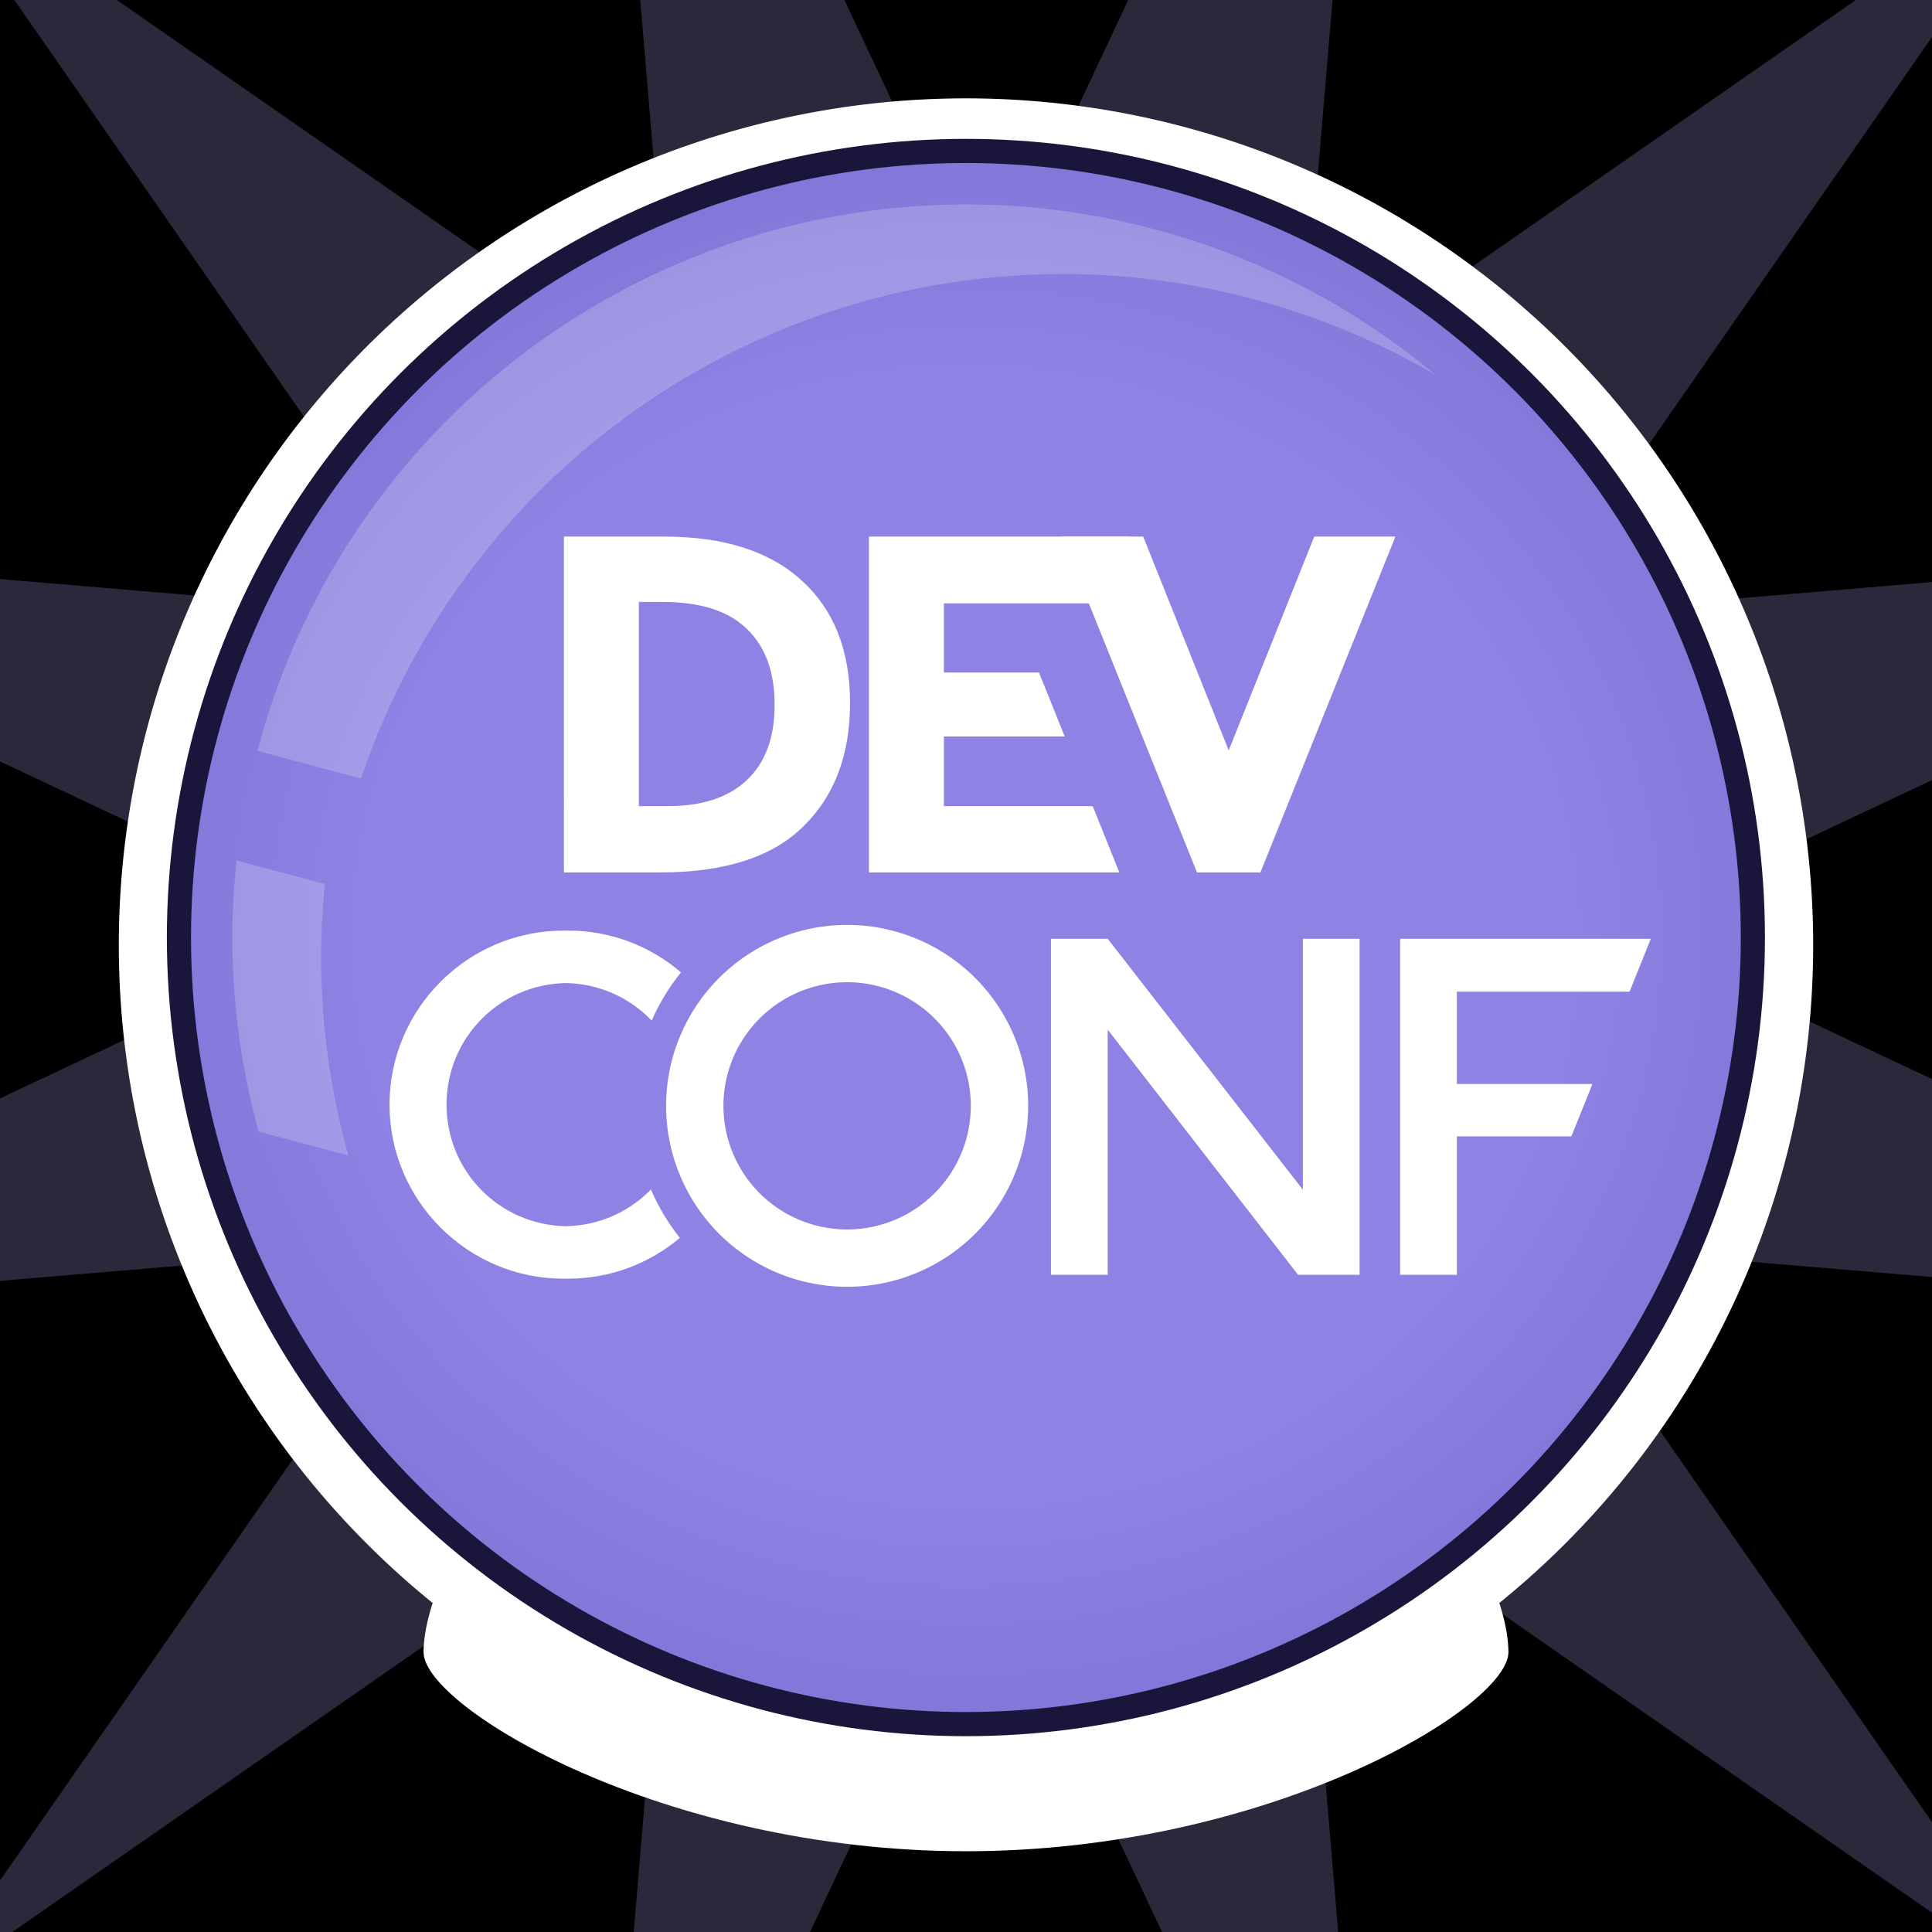 <?xml version="1.0" encoding="UTF-8" standalone="no"?>
<!-- Created with Inkscape (http://www.inkscape.org/) -->

<svg
   xmlns:dc="http://purl.org/dc/elements/1.1/"
   xmlns:cc="http://creativecommons.org/ns#"
   xmlns:rdf="http://www.w3.org/1999/02/22-rdf-syntax-ns#"
   xmlns:svg="http://www.w3.org/2000/svg"
   xmlns="http://www.w3.org/2000/svg"
   xmlns:xlink="http://www.w3.org/1999/xlink"
   xmlns:sodipodi="http://sodipodi.sourceforge.net/DTD/sodipodi-0.dtd"
   xmlns:inkscape="http://www.inkscape.org/namespaces/inkscape"
   version="1.1"
   id="svg2"
   inkscape:version="0.92.2 (5c3e80d, 2017-08-06)"
   width="240"
   height="240"
   viewBox="0 0 240 240"
   sodipodi:docname="devconf-no-domain-icon-darkbg.svg"
   inkscape:export-filename="./devconf-xx-icon-darkbg.png"
   inkscape:export-xdpi="360"
   inkscape:export-ydpi="360">
  <defs
     id="defs6">
    <linearGradient
       inkscape:collect="always"
       id="linearGradient8045">
      <stop
         style="stop-color:#8e83e4;stop-opacity:1"
         offset="0"
         id="stop8041" />
      <stop
         id="stop8051"
         offset="0.5"
         style="stop-color:#8e83e4;stop-opacity:1;" />
      <stop
         style="stop-color:#6f64c4;stop-opacity:1"
         offset="1"
         id="stop8043" />
    </linearGradient>
    <filter
       inkscape:collect="always"
       style="color-interpolation-filters:sRGB"
       id="filter7841"
       x="-0.096"
       width="1.192"
       y="-0.096"
       height="1.192">
      <feGaussianBlur
         inkscape:collect="always"
         stdDeviation="24.117"
         id="feGaussianBlur7843" />
    </filter>
    <radialGradient
       inkscape:collect="always"
       xlink:href="#linearGradient8045"
       id="radialGradient8049"
       gradientUnits="userSpaceOnUse"
       gradientTransform="matrix(1.542,0,0,1.438,-65.051,-51.058)"
       cx="119.989"
       cy="116.463"
       fx="119.989"
       fy="116.463"
       r="97.76" />
  </defs>
  <sodipodi:namedview
     pagecolor="#a2a2a2"
     bordercolor="#666666"
     borderopacity="1"
     objecttolerance="10"
     gridtolerance="10"
     guidetolerance="10"
     inkscape:pageopacity="0"
     inkscape:pageshadow="2"
     inkscape:window-width="1200"
     inkscape:window-height="1563"
     inkscape:document-units="px"
     id="namedview4"
     showgrid="false"
     inkscape:pagecheckerboard="false"
     inkscape:zoom="2"
     inkscape:cx="163.3938"
     inkscape:cy="113.86141"
     inkscape:current-layer="layer2"
     inkscape:window-x="0"
     inkscape:window-y="0"
     inkscape:window-maximized="1" />
  <g
     inkscape:groupmode="layer"
     id="layer1"
     inkscape:label="bg"
     style="display:inline"
     sodipodi:insensitive="true">
    <rect
       style="color:#000000;clip-rule:nonzero;display:inline;overflow:visible;visibility:visible;opacity:1;isolation:auto;mix-blend-mode:normal;color-interpolation:sRGB;color-interpolation-filters:linearRGB;solid-color:#000000;solid-opacity:1;fill:#000000;fill-opacity:1;fill-rule:nonzero;stroke:none;stroke-width:13.521;stroke-linecap:square;stroke-linejoin:bevel;stroke-miterlimit:4;stroke-dasharray:none;stroke-dashoffset:0;stroke-opacity:1;marker:none;marker-start:none;marker-mid:none;marker-end:none;paint-order:normal;color-rendering:auto;image-rendering:auto;shape-rendering:auto;text-rendering:auto;enable-background:accumulate"
       id="rect7670"
       width="240"
       height="240"
       x="0"
       y="0" />
  </g>
  <g
     inkscape:groupmode="layer"
     id="layer3"
     inkscape:label="shine"
     sodipodi:insensitive="true"
     style="display:inline">
    <g
       id="g7766"
       transform="matrix(0.601,0,0,0.601,44.977,39.773)"
       style="fill:#aaa2eb;fill-opacity:1;filter:url(#filter7841)">
      <path
         inkscape:transform-center-y="-40.387755"
         inkscape:transform-center-x="40.387755"
         d="M 349.683,346.683 113.805,182.707 -172.458,206.776 87.487,84.487 209.776,-175.458 185.707,110.805 Z"
         inkscape:randomized="0"
         inkscape:rounded="0"
         inkscape:flatsided="false"
         sodipodi:arg2="1.8325957"
         sodipodi:arg1="0.78539816"
         sodipodi:r2="58.707741"
         sodipodi:r1="312.09262"
         sodipodi:cy="126"
         sodipodi:cx="129"
         sodipodi:sides="3"
         id="path7709"
         style="color:#000000;clip-rule:nonzero;display:inline;overflow:visible;visibility:visible;opacity:0.25;isolation:auto;mix-blend-mode:normal;color-interpolation:sRGB;color-interpolation-filters:linearRGB;solid-color:#000000;solid-opacity:1;fill:#aaa2eb;fill-opacity:1;fill-rule:nonzero;stroke:none;stroke-width:11.755;stroke-linecap:square;stroke-linejoin:bevel;stroke-miterlimit:4;stroke-dasharray:none;stroke-dashoffset:0;stroke-opacity:1;marker:none;marker-start:none;marker-mid:none;marker-end:none;paint-order:normal;color-rendering:auto;image-rendering:auto;shape-rendering:auto;text-rendering:auto;enable-background:accumulate"
         sodipodi:type="star" />
      <path
         transform="matrix(0,-1.175,1.175,0,-19.109,277.635)"
         inkscape:transform-center-y="40.387761"
         inkscape:transform-center-x="40.387757"
         d="M 316.741,313.741 116.073,174.242 -127.458,194.718 93.684,90.684 197.718,-130.458 177.242,113.073 Z"
         inkscape:randomized="0"
         inkscape:rounded="0"
         inkscape:flatsided="false"
         sodipodi:arg2="1.8325957"
         sodipodi:arg1="0.78539816"
         sodipodi:r2="49.94418"
         sodipodi:r1="265.50519"
         sodipodi:cy="126"
         sodipodi:cx="129"
         sodipodi:sides="3"
         id="path7709-7"
         style="color:#000000;clip-rule:nonzero;display:inline;overflow:visible;visibility:visible;opacity:0.25;isolation:auto;mix-blend-mode:normal;color-interpolation:sRGB;color-interpolation-filters:linearRGB;solid-color:#000000;solid-opacity:1;fill:#aaa2eb;fill-opacity:1;fill-rule:nonzero;stroke:none;stroke-width:10;stroke-linecap:square;stroke-linejoin:bevel;stroke-miterlimit:4;stroke-dasharray:none;stroke-dashoffset:0;stroke-opacity:1;marker:none;marker-start:none;marker-mid:none;marker-end:none;paint-order:normal;color-rendering:auto;image-rendering:auto;shape-rendering:auto;text-rendering:auto;enable-background:accumulate"
         sodipodi:type="star" />
      <path
         transform="scale(-1)"
         inkscape:transform-center-y="40.38776"
         inkscape:transform-center-x="-40.387758"
         d="m 91.683,94.683 -235.877,-163.975 -286.264,24.068 259.946,-122.288 122.288,-259.946 -24.068,286.264 z"
         inkscape:randomized="0"
         inkscape:rounded="0"
         inkscape:flatsided="false"
         sodipodi:arg2="1.8325957"
         sodipodi:arg1="0.78539816"
         sodipodi:r2="58.707741"
         sodipodi:r1="312.09262"
         sodipodi:cy="-126"
         sodipodi:cx="-129"
         sodipodi:sides="3"
         id="path7709-7-3"
         style="color:#000000;clip-rule:nonzero;display:inline;overflow:visible;visibility:visible;opacity:0.25;isolation:auto;mix-blend-mode:normal;color-interpolation:sRGB;color-interpolation-filters:linearRGB;solid-color:#000000;solid-opacity:1;fill:#aaa2eb;fill-opacity:1;fill-rule:nonzero;stroke:none;stroke-width:11.755;stroke-linecap:square;stroke-linejoin:bevel;stroke-miterlimit:4;stroke-dasharray:none;stroke-dashoffset:0;stroke-opacity:1;marker:none;marker-start:none;marker-mid:none;marker-end:none;paint-order:normal;color-rendering:auto;image-rendering:auto;shape-rendering:auto;text-rendering:auto;enable-background:accumulate"
         sodipodi:type="star" />
      <path
         transform="matrix(0,1.175,-1.175,0,277.109,-25.635)"
         inkscape:transform-center-y="-40.387754"
         inkscape:transform-center-x="-40.387763"
         d="M 316.741,313.741 116.073,174.242 -127.458,194.718 93.684,90.684 197.718,-130.458 177.242,113.073 Z"
         inkscape:randomized="0"
         inkscape:rounded="0"
         inkscape:flatsided="false"
         sodipodi:arg2="1.8325957"
         sodipodi:arg1="0.78539816"
         sodipodi:r2="49.94418"
         sodipodi:r1="265.50519"
         sodipodi:cy="126"
         sodipodi:cx="129"
         sodipodi:sides="3"
         id="path7709-1"
         style="color:#000000;clip-rule:nonzero;display:inline;overflow:visible;visibility:visible;opacity:0.25;isolation:auto;mix-blend-mode:normal;color-interpolation:sRGB;color-interpolation-filters:linearRGB;solid-color:#000000;solid-opacity:1;fill:#aaa2eb;fill-opacity:1;fill-rule:nonzero;stroke:none;stroke-width:10;stroke-linecap:square;stroke-linejoin:bevel;stroke-miterlimit:4;stroke-dasharray:none;stroke-dashoffset:0;stroke-opacity:1;marker:none;marker-start:none;marker-mid:none;marker-end:none;paint-order:normal;color-rendering:auto;image-rendering:auto;shape-rendering:auto;text-rendering:auto;enable-background:accumulate"
         sodipodi:type="star" />
    </g>
  </g>
  <g
     inkscape:groupmode="layer"
     id="layer2"
     inkscape:label="crystalball">
    <path
       style="color:#000000;clip-rule:nonzero;display:inline;overflow:visible;visibility:visible;opacity:1;isolation:auto;mix-blend-mode:normal;color-interpolation:sRGB;color-interpolation-filters:linearRGB;solid-color:#000000;solid-opacity:1;fill:#ffffff;fill-opacity:1;fill-rule:nonzero;stroke:none;stroke-width:111.943;stroke-linecap:butt;stroke-linejoin:miter;stroke-miterlimit:4;stroke-dasharray:none;stroke-dashoffset:0;stroke-opacity:1;marker:none;marker-start:none;marker-mid:none;marker-end:none;paint-order:normal;color-rendering:auto;image-rendering:auto;shape-rendering:auto;text-rendering:auto;enable-background:accumulate"
       d="m 62.611,188.599 c -5.626,0.331 -9.996,11.06 -9.994,16.641 0.002,6.829 29.72,24.727 67.383,24.727 37.663,0 67.381,-17.899 67.383,-24.727 0.002,-5.762 -4.655,-17.007 -10.542,-16.64 -1.09,0.068 -2.224,0.535 -3.377,1.508 -7.379,6.228 -33.309,19.281 -53.464,19.281 -20.155,3e-5 -46.085,-13.053 -53.464,-19.281 -1.153,-0.973 -2.287,-1.44 -3.377,-1.508 -0.184,-0.012 -0.367,-0.012 -0.548,-0.002 z"
       id="path7824-4-3-6-6-7-2-1-6-3-31-4-4-6-2-6-53-7-7-3-72-9-4-5-4-6-3-2"
       inkscape:connector-curvature="0"
       sodipodi:nodetypes="cszsscccccc" />
    <path
       inkscape:connector-curvature="0"
       style="color:#000000;clip-rule:nonzero;display:inline;overflow:visible;visibility:visible;opacity:1;isolation:auto;mix-blend-mode:normal;color-interpolation:sRGB;color-interpolation-filters:linearRGB;solid-color:#000000;solid-opacity:1;fill:#ffffff;fill-opacity:1;fill-rule:nonzero;stroke:none;stroke-width:131.772;stroke-linecap:butt;stroke-linejoin:miter;stroke-miterlimit:4;stroke-dasharray:none;stroke-dashoffset:0;stroke-opacity:1;marker:none;marker-start:none;marker-mid:none;marker-end:none;paint-order:normal;color-rendering:auto;image-rendering:auto;shape-rendering:auto;text-rendering:auto;enable-background:accumulate"
       d="M 120,12.219 A 105.242,105.185 0 0 0 14.76,117.406 105.242,105.185 0 0 0 120,222.588 105.242,105.185 0 0 0 225.24,117.406 105.242,105.185 0 0 0 120,12.219 Z m -0.011,25.251 A 79.968,79.925 0 0 1 199.958,117.396 79.968,79.925 0 0 1 119.99,197.322 79.968,79.925 0 0 1 40.022,117.396 79.968,79.925 0 0 1 119.99,37.47 Z"
       id="path7824-4-3-6-6-7-2-1-6-3-31-4-4-6-4-0-6-6-2-6-7-9-7-6" />
    <ellipse
       style="color:#000000;clip-rule:nonzero;display:inline;overflow:visible;visibility:visible;opacity:1;isolation:auto;mix-blend-mode:normal;color-interpolation:sRGB;color-interpolation-filters:linearRGB;solid-color:#000000;solid-opacity:1;fill:url(#radialGradient8049);fill-opacity:1;fill-rule:nonzero;stroke:#1a163b;stroke-width:3;stroke-linecap:butt;stroke-linejoin:miter;stroke-miterlimit:4;stroke-dasharray:none;stroke-dashoffset:0;stroke-opacity:1;marker:none;marker-start:none;marker-mid:none;marker-end:none;paint-order:normal;color-rendering:auto;image-rendering:auto;shape-rendering:auto;text-rendering:auto;enable-background:accumulate"
       id="path7824-2-4-1-1-2-3-56-3-1-4-6-5-4-2-8-6-4-7-3-4-2-2-6-4-9-4-5-0"
       cx="119.989"
       cy="116.463"
       rx="97.76"
       ry="97.713"
       inkscape:export-filename="./devconf-crystal-us-color.png"
       inkscape:export-xdpi="360"
       inkscape:export-ydpi="360" />
    <path
       style="color:#000000;clip-rule:nonzero;display:inline;overflow:visible;visibility:visible;opacity:0.2;isolation:auto;mix-blend-mode:normal;color-interpolation:sRGB;color-interpolation-filters:linearRGB;solid-color:#000000;solid-opacity:1;fill:#ffffff;fill-opacity:1;fill-rule:nonzero;stroke:none;stroke-width:2.014;stroke-linecap:butt;stroke-linejoin:miter;stroke-miterlimit:4;stroke-dasharray:none;stroke-dashoffset:0;stroke-opacity:1;marker:none;marker-start:none;marker-mid:none;marker-end:none;paint-order:normal;color-rendering:auto;image-rendering:auto;shape-rendering:auto;text-rendering:auto;enable-background:accumulate"
       d="M 119.986,25.395 A 91.115,91.066 0 0 0 31.99,93.275 L 44.846,96.719 C 57.364,59.537 92.304,34.092 132.012,34.041 h 0.002 c 16.584,0.008 32.495,4.48 46.307,12.52 A 91.115,91.066 0 0 0 119.986,25.395 Z"
       id="path8010" />
    <path
       style="color:#000000;clip-rule:nonzero;display:inline;overflow:visible;visibility:visible;opacity:0.2;isolation:auto;mix-blend-mode:normal;color-interpolation:sRGB;color-interpolation-filters:linearRGB;solid-color:#000000;solid-opacity:1;fill:#ffffff;fill-opacity:1;fill-rule:nonzero;stroke:none;stroke-width:2.014;stroke-linecap:butt;stroke-linejoin:miter;stroke-miterlimit:4;stroke-dasharray:none;stroke-dashoffset:0;stroke-opacity:1;marker:none;marker-start:none;marker-mid:none;marker-end:none;paint-order:normal;color-rendering:auto;image-rendering:auto;shape-rendering:auto;text-rendering:auto;enable-background:accumulate"
       d="m 29.4,106.893 a 91.115,91.066 0 0 0 -0.535,9.566 91.115,91.066 0 0 0 3.266,24.105 l 11.15,2.986 -0.094,-0.344 c -2.186,-7.94 -3.296,-16.136 -3.301,-24.371 v -0.002 -0.002 c 0.01,-3.007 0.173,-6.012 0.477,-9.004 z"
       id="path8006" />
    <g
       id="g7413"
       transform="matrix(0.574,0,0,0.574,-101.352,47.22)">
      <path
         inkscape:connector-curvature="0"
         id="path8253-6-1-9-2-0-5-7-6-7-5"
         d="M 364.627,33.863 V 106.542 h 54.189 L 413.048,92.195 H 380.847 V 77.117 h 26.141 L 401.429,63.288 H 380.847 V 48.316 h 40.184 V 33.863 Z"
         style="font-style:normal;font-variant:normal;font-weight:bold;font-stretch:normal;font-size:medium;line-height:125%;font-family:Montserrat;-inkscape-font-specification:'Montserrat Bold';text-align:end;letter-spacing:-10px;word-spacing:0px;text-anchor:end;fill:#ffffff;fill-opacity:1;stroke:none;stroke-width:1px;stroke-linecap:butt;stroke-linejoin:miter;stroke-opacity:1" />
      <path
         inkscape:export-ydpi="360"
         inkscape:export-xdpi="360"
         inkscape:export-filename="./devconf-crystal-us-color.png"
         d="m 442.484,80.132 18.507,-46.269 h 17.572 l -29.217,72.679 h -13.725 l -29.217,-72.679 h 17.572 z"
         style="font-style:normal;font-variant:normal;font-weight:bold;font-stretch:normal;font-size:medium;line-height:125%;font-family:Montserrat;-inkscape-font-specification:'Montserrat Bold';text-align:end;letter-spacing:-10px;word-spacing:0px;text-anchor:end;fill:#ffffff;fill-opacity:1;stroke:none;stroke-width:1px;stroke-linecap:butt;stroke-linejoin:miter;stroke-opacity:1"
         id="path8255-06-5-2-2-8-2-5-0-8-3"
         inkscape:connector-curvature="0" />
      <path
         inkscape:export-ydpi="360"
         inkscape:export-xdpi="360"
         inkscape:export-filename="./devconf-crystal-us-color.png"
         sodipodi:nodetypes="scscsccsscscsccs"
         d="m 320.296,33.863 c 12.962,0 22.91,3.189 29.841,9.566 6.932,6.308 10.398,15.111 10.398,26.41 0,11.299 -3.397,20.241 -10.19,26.826 -6.724,6.585 -17.017,9.878 -30.881,9.878 h -20.85 V 33.863 Z m 0.832,58.33 c 7.417,0 13.101,-1.872 17.052,-5.615 4.02,-3.743 6.031,-9.184 6.031,-16.324 0,-7.14 -2.011,-12.616 -6.031,-16.428 -3.951,-3.882 -10.051,-5.823 -18.3,-5.823 h -5.045 v 44.19 z"
         style="font-style:normal;font-variant:normal;font-weight:bold;font-stretch:normal;font-size:medium;line-height:125%;font-family:Montserrat;-inkscape-font-specification:'Montserrat Bold';text-align:end;letter-spacing:-10px;word-spacing:0px;text-anchor:end;fill:#ffffff;fill-opacity:1;stroke:none;stroke-width:1px;stroke-linecap:butt;stroke-linejoin:miter;stroke-opacity:1"
         id="path8251-8-5-8-1-8-1-2-0-9-9-2"
         inkscape:connector-curvature="0" />
    </g>
    <g
       id="g7632"
       transform="matrix(1.137,0,0,1.137,-42.576,-14.639)">
      <path
         inkscape:connector-curvature="0"
         d="m 129.998,120.188 a 13.513,13.506 0 0 1 13.513,13.506 13.513,13.506 0 0 1 -13.513,13.506 13.513,13.506 0 0 1 -13.513,-13.506 13.513,13.506 0 0 1 13.513,-13.506 z m 0.002,-6.26 a 19.779,19.768 0 0 0 -19.778,19.768 19.779,19.768 0 0 0 19.778,19.767 19.779,19.768 0 0 0 19.778,-19.767 19.779,19.768 0 0 0 -19.778,-19.768 z"
         style="color:#000000;clip-rule:nonzero;display:inline;overflow:visible;visibility:visible;opacity:1;isolation:auto;mix-blend-mode:normal;color-interpolation:sRGB;color-interpolation-filters:linearRGB;solid-color:#000000;solid-opacity:1;fill:#ffffff;fill-opacity:1;fill-rule:nonzero;stroke:none;stroke-width:20.205;stroke-linecap:butt;stroke-linejoin:miter;stroke-miterlimit:4;stroke-dasharray:none;stroke-dashoffset:0;stroke-opacity:1;marker:none;marker-start:none;marker-mid:none;marker-end:none;paint-order:normal;color-rendering:auto;image-rendering:auto;shape-rendering:auto;text-rendering:auto;enable-background:accumulate"
         id="path7824-4-3-6-6-7-2-1-6-3-31-4-4-6-4-0-6-6-2-6-7-9-7" />
      <path
         inkscape:export-ydpi="360"
         inkscape:export-xdpi="360"
         inkscape:export-filename="./devconf-crystal-us-color.png"
         style="font-style:normal;font-variant:normal;font-weight:normal;font-stretch:normal;font-size:medium;line-height:125%;font-family:Montserrat;-inkscape-font-specification:Montserrat;text-align:center;letter-spacing:0px;word-spacing:0px;text-anchor:middle;fill:#ffffff;fill-opacity:1;stroke:none;stroke-width:0.505px;stroke-linecap:butt;stroke-linejoin:miter;stroke-opacity:1"
         id="path7649-0-2-3-5-3-2-6-20-2-4-1-4-2-9-0-9-7-1-6-9"
         d="m 179.792,115.442 h 6.198 v 36.713 h -6.722 l -20.799,-26.786 v 26.786 h -6.198 v -36.713 h 6.198 l 21.324,27.416 z"
         inkscape:connector-curvature="0" />
      <path
         inkscape:export-ydpi="360"
         inkscape:export-xdpi="360"
         inkscape:export-filename="./devconf-crystal-us-color.png"
         style="font-style:normal;font-variant:normal;font-weight:normal;font-stretch:normal;font-size:medium;line-height:125%;font-family:Montserrat;-inkscape-font-specification:Montserrat;text-align:center;letter-spacing:0px;word-spacing:0px;text-anchor:middle;fill:#ffffff;fill-opacity:1;stroke:none;stroke-width:0.505px;stroke-linecap:butt;stroke-linejoin:miter;stroke-opacity:1"
         d="m 190.418,115.443 v 36.712 h 6.198 V 137.029 H 209.128 l 2.302,-5.724 h -14.814 v -10.085 h 18.867 l 2.323,-5.777 z"
         id="path7646-8-93-0-9-2-70-1-6-0-2-2-33-8-7-6-3-8-7-1-1"
         inkscape:connector-curvature="0" />
      <path
         id="path9486-7"
         d="m 99.018,114.549 c -10.467,-7.9e-4 -19.015,8.546 -19.015,19.014 0,10.467 8.547,19.024 19.015,19.015 0.174,-1.4e-4 0.344,-4e-5 0.505,0 4.636,7.9e-4 8.893,-1.679 12.2,-4.456 -1.274,-1.607 -2.343,-3.382 -3.162,-5.289 -2.356,2.424 -5.636,3.946 -9.291,4.013 -7.255,-0.134 -13.037,-5.994 -13.037,-13.283 0,-7.289 5.782,-13.15 13.037,-13.284 3.698,0.068 7.011,1.626 9.373,4.1 0.835,-1.901 1.916,-3.669 3.204,-5.266 -3.324,-2.841 -7.63,-4.573 -12.325,-4.564 -0.174,3.3e-4 -0.344,2e-5 -0.505,0 z"
         style="color:#000000;font-style:normal;font-variant:normal;font-weight:normal;font-stretch:normal;font-size:medium;line-height:normal;font-family:sans-serif;text-indent:0;text-align:start;text-decoration:none;text-decoration-line:none;text-decoration-style:solid;text-decoration-color:#000000;letter-spacing:normal;word-spacing:normal;text-transform:none;writing-mode:lr-tb;direction:ltr;baseline-shift:baseline;text-anchor:start;white-space:normal;clip-rule:nonzero;display:inline;overflow:visible;visibility:visible;opacity:1;isolation:auto;mix-blend-mode:normal;color-interpolation:sRGB;color-interpolation-filters:linearRGB;solid-color:#000000;solid-opacity:1;fill:#ffffff;fill-opacity:1;fill-rule:nonzero;stroke:none;stroke-width:5.725;stroke-linecap:butt;stroke-linejoin:miter;stroke-miterlimit:4;stroke-dasharray:none;stroke-dashoffset:0;stroke-opacity:1;marker:none;paint-order:normal;color-rendering:auto;image-rendering:auto;shape-rendering:auto;text-rendering:auto;enable-background:accumulate"
         inkscape:connector-curvature="0" />
    </g>
  </g>
</svg>
